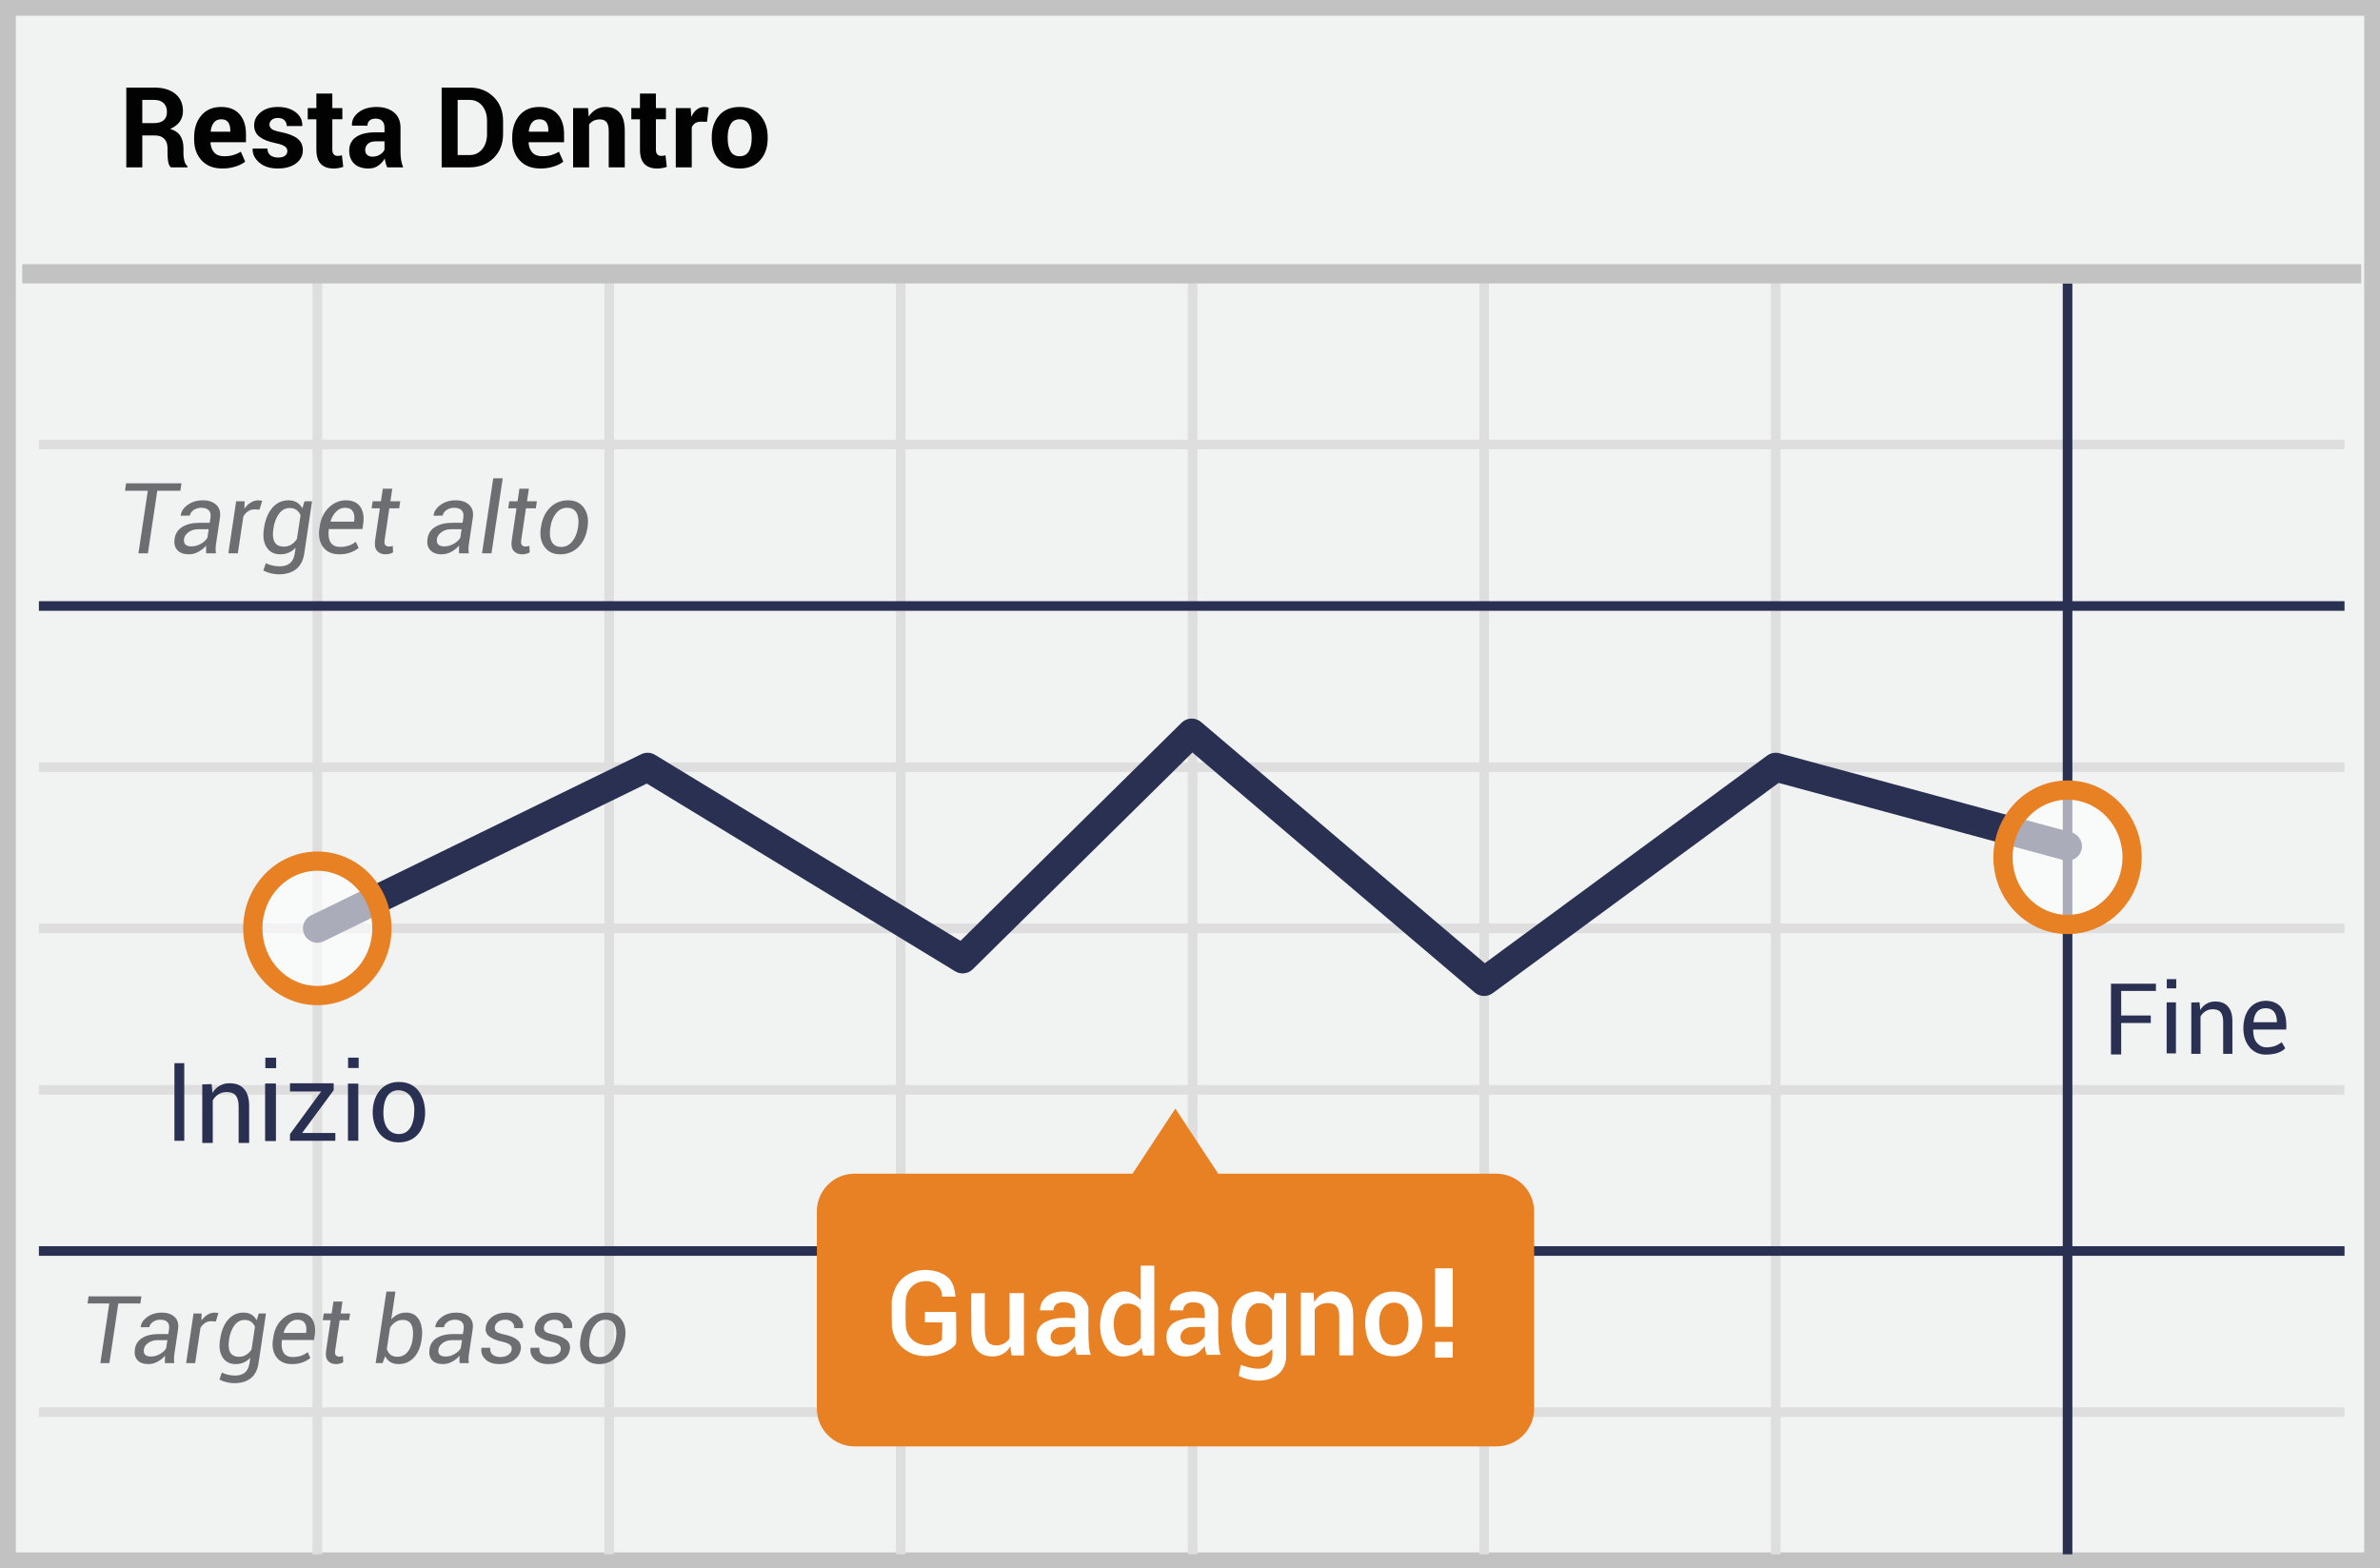 <?xml version="1.0" encoding="UTF-8"?>
<svg width="299px" height="197px" viewBox="0 0 299 197" version="1.1" xmlns="http://www.w3.org/2000/svg" xmlns:xlink="http://www.w3.org/1999/xlink">
    <!-- Generator: Sketch 52.6 (67491) - http://www.bohemiancoding.com/sketch -->
    <title>stays between</title>
    <desc>Created with Sketch.</desc>
    <g id="Page-1" stroke="none" stroke-width="1" fill="none" fill-rule="evenodd">
        <g id="stays-between">
            <g id="Group">
                <polygon id="Path" fill="#F1F2F2" points="0 0 299 0 299 197 0 197"></polygon>
                <path d="M1.987,1.98 L1.987,195.02 L297.013,195.02 L297.013,1.98 L1.987,1.98 Z M299,0 L299,197 L0,197 L0,0 L299,0 Z" id="Path" fill="#C2C2C2" fill-rule="nonzero"></path>
                <g id="Group-5" transform="translate(2, 33)">
                    <path d="M2.887,23.446 L2.887,22.239 L292.543,22.239 L292.543,23.446 L2.887,23.446 Z M2.887,63.98 L2.887,62.773 L292.543,62.773 L292.543,63.98 L2.887,63.98 Z M2.887,104.514 L2.887,103.307 L292.543,103.307 L292.543,104.514 L2.887,104.514 Z M2.887,145.01 L2.887,143.803 L292.543,143.803 L292.543,145.01 L2.887,145.01 Z M37.267,2.594 L38.473,2.594 L38.473,162.264 L37.267,162.264 L37.267,2.594 Z M73.931,2.594 L75.138,2.594 L75.138,162.264 L73.931,162.264 L73.931,2.594 Z M110.559,2.594 L111.766,2.594 L111.766,162.264 L110.559,162.264 L110.559,2.594 Z M147.224,2.594 L148.431,2.594 L148.431,162.264 L147.224,162.264 L147.224,2.594 Z M183.851,2.594 L185.058,2.594 L185.058,162.264 L183.851,162.264 L183.851,2.594 Z M220.479,2.594 L221.686,2.594 L221.686,162.264 L220.479,162.264 L220.479,2.594 Z M2.887,84.228 L2.887,83.021 L292.543,83.021 L292.543,84.228 L2.887,84.228 Z" id="Shape" fill="#DFDEDE" fill-rule="nonzero"></path>
                    <path d="M257.144,2.594 L258.351,2.594 L258.351,162.264 L257.144,162.264 L257.144,2.594 Z M2.887,43.731 L2.887,42.525 L292.543,42.525 L292.543,43.731 L2.887,43.731 Z M2.887,124.762 L2.887,123.555 L292.543,123.555 L292.543,124.762 L2.887,124.762 Z" id="Shape" fill="#2A3052" fill-rule="nonzero"></path>
                    <polygon id="Path" fill="#C2C2C2" fill-rule="nonzero" points="0.794 2.606 0.794 0.191 294.636 0.191 294.636 2.606"></polygon>
                    <path d="M38.664,85.252 C37.766,85.69 36.682,85.317 36.243,84.419 C35.804,83.52 36.177,82.436 37.076,81.998 L78.562,61.749 C79.117,61.479 79.771,61.509 80.298,61.83 L118.671,85.191 L146.444,57.791 C147.112,57.132 148.173,57.093 148.888,57.701 L184.536,88.005 L220.01,61.918 C220.454,61.591 221.023,61.485 221.556,61.629 L258.221,71.566 C259.186,71.828 259.756,72.822 259.495,73.787 C259.233,74.752 258.239,75.323 257.274,75.061 L221.451,65.352 L185.527,91.77 C184.851,92.268 183.922,92.235 183.282,91.691 L147.806,61.534 L120.208,88.761 C119.617,89.345 118.704,89.451 117.995,89.019 L79.261,65.438 L38.664,85.252 Z" id="Path" fill="#2A3052" fill-rule="nonzero"></path>
                    <path d="M185.987,114.445 L151.042,114.445 L145.66,106.264 L140.278,114.445 L105.332,114.445 C104.072,114.451 102.866,114.959 101.982,115.857 C101.098,116.755 100.609,117.968 100.623,119.227 L100.623,143.921 C100.606,146.54 102.712,148.678 105.332,148.703 L186.024,148.703 C187.285,148.697 188.49,148.189 189.374,147.291 C190.258,146.394 190.748,145.181 190.734,143.921 L190.734,119.227 C190.74,117.964 190.243,116.749 189.352,115.853 C188.462,114.956 187.251,114.449 185.987,114.445 Z" id="Path" fill="#E88024"></path>
                    <g id="Group" opacity="0.6" transform="translate(249.412, 66.132)" fill="#FFFFFF">
                        <ellipse id="Oval" cx="8.335" cy="8.564" rx="8.11" ry="8.443"></ellipse>
                    </g>
                    <path d="M257.747,84.346 C252.59,84.346 248.43,80.015 248.43,74.696 C248.43,69.377 252.59,65.046 257.747,65.046 C262.904,65.046 267.065,69.377 267.065,74.696 C267.065,80.015 262.904,84.346 257.747,84.346 Z M257.747,81.932 C261.549,81.932 264.65,78.703 264.65,74.696 C264.65,70.689 261.549,67.46 257.747,67.46 C253.946,67.46 250.844,70.689 250.844,74.696 C250.844,78.703 253.946,81.932 257.747,81.932 Z" id="Oval" fill="#E88024" fill-rule="nonzero"></path>
                    <g id="Group" opacity="0.6" transform="translate(28.9, 74.604)" fill="#FFFFFF">
                        <ellipse id="Oval" cx="8.97" cy="9.021" rx="8.11" ry="8.443"></ellipse>
                    </g>
                    <path d="M37.87,93.275 C32.713,93.275 28.553,88.943 28.553,83.625 C28.553,78.306 32.713,73.974 37.87,73.974 C43.027,73.974 47.187,78.306 47.187,83.625 C47.187,88.943 43.027,93.275 37.87,93.275 Z M37.87,90.861 C41.672,90.861 44.773,87.631 44.773,83.625 C44.773,79.618 41.672,76.389 37.87,76.389 C34.068,76.389 30.967,79.618 30.967,83.625 C30.967,87.631 34.068,90.861 37.87,90.861 Z" id="Oval" fill="#E88024" fill-rule="nonzero"></path>
                </g>
            </g>
            <path d="M17.877,17.016 L17.877,21.023 L15.867,21.023 L15.867,11 L19.337,11 C20.479,11 21.373,11.26 22.017,11.781 C22.662,12.302 22.985,13.028 22.985,13.961 C22.985,14.474 22.848,14.918 22.575,15.292 C22.302,15.666 21.904,15.968 21.381,16.197 C21.973,16.372 22.398,16.663 22.658,17.072 C22.917,17.48 23.047,17.985 23.047,18.586 L23.047,19.323 C23.047,19.603 23.084,19.895 23.16,20.201 C23.236,20.506 23.366,20.731 23.55,20.879 L23.55,21.023 L21.477,21.023 C21.293,20.876 21.175,20.633 21.122,20.293 C21.07,19.968 21.044,19.639 21.043,19.309 L21.043,18.6 C21.043,18.1 20.907,17.71 20.633,17.433 C20.361,17.156 19.974,17.017 19.473,17.017 L17.877,17.017 L17.877,17.016 Z M17.877,15.468 L19.302,15.468 C19.866,15.468 20.286,15.348 20.562,15.11 C20.837,14.871 20.974,14.518 20.974,14.05 C20.974,13.59 20.836,13.226 20.558,12.955 C20.28,12.685 19.873,12.549 19.336,12.549 L17.876,12.549 L17.876,15.468 L17.877,15.468 Z M27.927,21.168 C26.817,21.168 25.949,20.827 25.325,20.146 C24.701,19.464 24.389,18.586 24.389,17.512 L24.389,17.237 C24.389,16.122 24.692,15.208 25.298,14.497 C25.904,13.786 26.736,13.432 27.797,13.437 C28.797,13.437 29.565,13.743 30.099,14.356 C30.634,14.969 30.901,15.794 30.901,16.831 L30.901,17.871 L26.461,17.871 L26.441,17.911 C26.473,18.421 26.627,18.834 26.905,19.151 C27.183,19.467 27.595,19.626 28.141,19.626 C28.591,19.626 28.973,19.58 29.287,19.488 C29.601,19.396 29.927,19.256 30.261,19.068 L30.805,20.308 C30.507,20.551 30.103,20.755 29.593,20.92 C29.054,21.09 28.492,21.173 27.927,21.168 Z M27.797,14.986 C27.393,14.986 27.082,15.125 26.864,15.402 C26.646,15.68 26.514,16.048 26.468,16.507 L26.482,16.542 L28.932,16.542 L28.932,16.39 C28.932,15.954 28.843,15.611 28.664,15.361 C28.485,15.111 28.196,14.986 27.797,14.986 Z M36.099,18.958 C36.099,18.738 35.992,18.548 35.779,18.39 C35.565,18.232 35.169,18.093 34.591,17.974 C33.719,17.799 33.057,17.535 32.605,17.182 C32.153,16.829 31.927,16.349 31.927,15.743 C31.927,15.105 32.197,14.561 32.739,14.112 C33.281,13.662 34.002,13.437 34.901,13.437 C35.841,13.437 36.596,13.662 37.163,14.112 C37.729,14.562 38.001,15.122 37.978,15.792 L37.965,15.832 L36.022,15.832 C36.032,15.559 35.927,15.294 35.733,15.102 C35.54,14.915 35.263,14.821 34.9,14.821 C34.579,14.821 34.324,14.901 34.136,15.061 C33.956,15.205 33.852,15.424 33.854,15.654 C33.854,15.884 33.951,16.07 34.146,16.214 C34.341,16.359 34.737,16.489 35.334,16.604 C36.247,16.787 36.927,17.057 37.374,17.413 C37.822,17.768 38.046,18.258 38.046,18.883 C38.046,19.553 37.759,20.101 37.186,20.528 C36.612,20.954 35.855,21.168 34.914,21.168 C33.923,21.168 33.139,20.917 32.563,20.414 C31.987,19.911 31.713,19.339 31.74,18.696 L31.754,18.656 L33.592,18.656 C33.606,19.054 33.737,19.344 33.984,19.522 C34.232,19.702 34.556,19.791 34.955,19.791 C35.327,19.791 35.61,19.716 35.805,19.567 C35.997,19.425 36.107,19.197 36.098,18.958 L36.099,18.958 Z M41.751,11.75 L41.751,13.575 L43.011,13.575 L43.011,14.985 L41.751,14.985 L41.751,18.779 C41.751,19.069 41.811,19.275 41.933,19.399 C42.06,19.525 42.234,19.592 42.412,19.584 C42.517,19.584 42.609,19.579 42.687,19.567 C42.777,19.553 42.867,19.534 42.955,19.509 L43.121,20.961 C42.732,21.101 42.322,21.171 41.909,21.168 C41.216,21.168 40.683,20.978 40.309,20.596 C39.935,20.216 39.747,19.612 39.747,18.786 L39.747,14.986 L38.66,14.986 L38.66,13.575 L39.747,13.575 L39.747,11.75 L41.751,11.75 Z M48.641,21.023 C48.566,20.848 48.503,20.669 48.452,20.486 C48.399,20.297 48.361,20.103 48.339,19.908 C48.132,20.271 47.859,20.571 47.519,20.81 C47.18,21.048 46.776,21.168 46.309,21.168 C45.528,21.168 44.927,20.967 44.504,20.565 C44.082,20.164 43.871,19.617 43.871,18.924 C43.871,18.194 44.152,17.628 44.714,17.227 C45.277,16.825 46.097,16.624 47.175,16.624 L48.305,16.624 L48.305,16.032 C48.305,15.674 48.21,15.397 48.022,15.199 C47.834,15.002 47.554,14.903 47.182,14.903 C46.856,14.903 46.605,14.983 46.429,15.141 C46.252,15.299 46.163,15.516 46.163,15.791 L44.229,15.791 L44.215,15.75 C44.183,15.121 44.457,14.579 45.038,14.122 C45.618,13.665 46.377,13.437 47.313,13.437 C48.208,13.437 48.933,13.662 49.485,14.112 C50.038,14.562 50.315,15.206 50.315,16.046 L50.315,19.123 C50.315,19.472 50.341,19.8 50.394,20.108 C50.447,20.415 50.53,20.72 50.645,21.023 L48.642,21.023 L48.641,21.023 Z M46.804,19.681 C47.153,19.681 47.464,19.594 47.74,19.419 C48.015,19.245 48.203,19.043 48.304,18.813 L48.304,17.76 L47.175,17.76 C46.749,17.76 46.426,17.866 46.208,18.077 C45.994,18.278 45.875,18.561 45.881,18.855 C45.881,19.107 45.963,19.308 46.126,19.457 C46.289,19.607 46.515,19.681 46.804,19.681 Z M55.484,21.023 L55.484,11 L58.982,11 C60.207,11 61.217,11.391 62.011,12.174 C62.805,12.956 63.201,13.96 63.201,15.185 L63.201,16.845 C63.201,18.075 62.805,19.078 62.011,19.856 C61.217,20.634 60.207,21.023 58.981,21.023 L55.485,21.023 L55.484,21.023 Z M57.494,12.549 L57.494,19.481 L58.982,19.481 C59.642,19.481 60.175,19.235 60.579,18.741 C60.983,18.248 61.185,17.616 61.185,16.845 L61.185,15.172 C61.185,14.405 60.983,13.777 60.579,13.285 C60.175,12.795 59.643,12.549 58.982,12.549 L57.495,12.549 L57.494,12.549 Z M67.89,21.168 C66.78,21.168 65.912,20.827 65.288,20.146 C64.663,19.464 64.351,18.586 64.351,17.512 L64.351,17.237 C64.351,16.122 64.654,15.208 65.26,14.497 C65.866,13.786 66.699,13.432 67.759,13.437 C68.759,13.437 69.527,13.743 70.062,14.356 C70.596,14.969 70.864,15.794 70.864,16.831 L70.864,17.871 L66.424,17.871 L66.403,17.911 C66.435,18.421 66.59,18.834 66.867,19.151 C67.145,19.467 67.557,19.626 68.103,19.626 C68.553,19.626 68.935,19.58 69.249,19.488 C69.564,19.396 69.889,19.256 70.223,19.068 L70.767,20.308 C70.469,20.551 70.065,20.755 69.556,20.92 C69.017,21.09 68.455,21.173 67.89,21.168 Z M67.759,14.986 C67.355,14.986 67.044,15.125 66.826,15.402 C66.608,15.68 66.476,16.048 66.43,16.507 L66.444,16.542 L68.894,16.542 L68.894,16.39 C68.894,15.954 68.805,15.611 68.626,15.361 C68.447,15.111 68.158,14.986 67.759,14.986 Z M73.872,13.575 L73.962,14.642 C74.209,14.261 74.515,13.965 74.877,13.754 C75.247,13.541 75.669,13.431 76.096,13.437 C76.848,13.437 77.436,13.679 77.858,14.163 C78.28,14.647 78.491,15.413 78.491,16.459 L78.491,21.023 L76.474,21.023 L76.474,16.466 C76.474,15.934 76.381,15.556 76.195,15.334 C76.01,15.111 75.731,15 75.359,15 C75.061,15 74.798,15.056 74.571,15.168 C74.349,15.276 74.157,15.435 74.01,15.633 L74.01,21.023 L72,21.023 L72,13.576 L73.872,13.576 L73.872,13.575 Z M82.402,11.75 L82.402,13.575 L83.662,13.575 L83.662,14.985 L82.402,14.985 L82.402,18.779 C82.402,19.069 82.462,19.275 82.584,19.399 C82.711,19.525 82.884,19.592 83.062,19.584 C83.168,19.584 83.26,19.579 83.338,19.567 C83.428,19.553 83.518,19.534 83.606,19.509 L83.771,20.961 C83.382,21.101 82.972,21.171 82.559,21.168 C81.867,21.168 81.333,20.978 80.959,20.596 C80.585,20.216 80.399,19.612 80.399,18.786 L80.399,14.986 L79.311,14.986 L79.311,13.575 L80.398,13.575 L80.398,11.75 L82.402,11.75 Z M88.818,15.303 L88.081,15.282 C87.783,15.282 87.537,15.344 87.344,15.468 C87.152,15.592 87.004,15.766 86.904,15.991 L86.904,21.023 L84.9,21.023 L84.9,13.576 L86.766,13.576 L86.856,14.677 C87.03,14.287 87.256,13.983 87.534,13.765 C87.811,13.547 88.131,13.438 88.494,13.438 C88.594,13.438 88.688,13.446 88.773,13.462 C88.858,13.478 88.943,13.498 89.031,13.521 L88.818,15.304 L88.818,15.303 Z M89.416,17.23 C89.416,16.12 89.726,15.21 90.346,14.5 C90.966,13.791 91.824,13.437 92.92,13.437 C94.022,13.437 94.885,13.79 95.509,14.497 C96.133,15.204 96.445,16.115 96.445,17.23 L96.445,17.375 C96.445,18.495 96.135,19.407 95.512,20.111 C94.89,20.816 94.032,21.168 92.934,21.168 C91.833,21.168 90.971,20.816 90.349,20.111 C89.727,19.407 89.416,18.494 89.416,17.375 L89.416,17.23 Z M91.42,17.375 C91.42,18.054 91.539,18.599 91.778,19.01 C92.016,19.42 92.402,19.626 92.934,19.626 C93.453,19.626 93.833,19.419 94.074,19.006 C94.314,18.593 94.434,18.049 94.434,17.375 L94.434,17.23 C94.434,16.57 94.314,16.03 94.07,15.612 C93.827,15.195 93.444,14.986 92.92,14.986 C92.402,14.986 92.022,15.196 91.781,15.616 C91.541,16.036 91.42,16.574 91.42,17.23 L91.42,17.375 Z" id="Shape" fill="#020202" fill-rule="nonzero"></path>
            <path d="M22.659,61.65 L19.759,61.65 L18.581,69.51 L17.391,69.51 L18.569,61.65 L15.705,61.65 L15.845,60.714 L22.798,60.714 L22.658,61.65 L22.659,61.65 Z M25.903,69.51 C25.896,69.328 25.892,69.145 25.891,68.963 C25.891,68.824 25.899,68.683 25.915,68.537 C25.645,68.847 25.315,69.108 24.927,69.32 C24.563,69.525 24.152,69.634 23.734,69.637 C23.078,69.637 22.591,69.461 22.275,69.108 C21.959,68.756 21.847,68.278 21.94,67.673 C22.014,67.056 22.371,66.509 22.906,66.193 C23.458,65.851 24.173,65.68 25.051,65.68 L26.344,65.68 L26.441,65.033 C26.501,64.635 26.431,64.327 26.232,64.112 C26.032,63.897 25.718,63.789 25.287,63.789 C24.942,63.782 24.604,63.884 24.32,64.079 C24.042,64.272 23.885,64.504 23.849,64.774 L22.713,64.786 L22.707,64.749 C22.755,64.254 23.043,63.814 23.571,63.429 C24.099,63.045 24.739,62.852 25.492,62.852 C26.205,62.852 26.765,63.042 27.172,63.423 C27.578,63.803 27.732,64.345 27.631,65.045 L27.159,68.193 C27.121,68.42 27.098,68.649 27.09,68.879 C27.084,69.09 27.097,69.3 27.13,69.509 L25.902,69.509 L25.903,69.51 Z M24.06,68.64 C24.471,68.64 24.87,68.527 25.256,68.302 C25.643,68.076 25.911,67.822 26.06,67.54 L26.223,66.483 L24.888,66.483 C24.425,66.483 24.026,66.606 23.692,66.852 C23.358,67.097 23.168,67.379 23.124,67.697 C23.076,68 23.129,68.232 23.284,68.395 C23.439,68.558 23.698,68.64 24.06,68.64 Z M32.603,64.024 L31.999,63.988 C31.689,63.988 31.415,64.066 31.177,64.221 C30.927,64.389 30.72,64.613 30.573,64.876 L29.878,69.51 L28.688,69.51 L29.667,62.973 L30.73,62.973 L30.706,63.898 C30.939,63.568 31.206,63.311 31.503,63.128 C31.872,62.901 32.31,62.811 32.739,62.874 C32.821,62.888 32.887,62.903 32.935,62.919 L32.603,64.024 Z M33.164,66.362 C33.326,65.271 33.676,64.413 34.216,63.789 C34.756,63.165 35.432,62.852 36.246,62.852 C36.652,62.852 37.001,62.939 37.291,63.112 C37.581,63.285 37.811,63.535 37.979,63.862 L38.257,62.973 L39.206,62.973 L38.221,69.546 C38.088,70.416 37.749,71.067 37.203,71.5 C36.657,71.933 35.919,72.15 34.989,72.15 C34.687,72.15 34.357,72.106 33.999,72.017 C33.678,71.943 33.368,71.825 33.079,71.667 L33.4,70.742 C33.614,70.863 33.876,70.961 34.188,71.035 C34.501,71.11 34.814,71.147 35.128,71.147 C35.684,71.147 36.12,71.013 36.436,70.745 C36.752,70.477 36.95,70.078 37.031,69.546 L37.14,68.803 C36.886,69.077 36.599,69.284 36.279,69.425 C35.959,69.566 35.605,69.637 35.219,69.637 C34.453,69.637 33.881,69.345 33.503,68.761 C33.124,68.177 33.005,67.42 33.146,66.489 L33.164,66.362 Z M34.336,66.489 C34.232,67.169 34.286,67.704 34.496,68.09 C34.708,68.477 35.098,68.67 35.666,68.67 C36.012,68.67 36.32,68.587 36.59,68.42 C36.86,68.252 37.097,68.018 37.303,67.716 L37.756,64.726 C37.651,64.463 37.476,64.235 37.251,64.064 C37.031,63.901 36.749,63.819 36.403,63.819 C35.859,63.819 35.409,64.059 35.053,64.538 C34.696,65.018 34.463,65.625 34.355,66.362 L34.336,66.489 Z M42.626,69.637 C41.723,69.637 41.046,69.333 40.592,68.724 C40.139,68.116 39.985,67.331 40.13,66.368 L40.172,66.103 C40.313,65.128 40.697,64.343 41.323,63.747 C41.949,63.15 42.659,62.852 43.453,62.852 C44.294,62.852 44.901,63.128 45.271,63.68 C45.641,64.232 45.761,64.95 45.628,65.837 L45.537,66.465 L41.308,66.465 C41.215,67.158 41.284,67.705 41.513,68.105 C41.743,68.506 42.16,68.706 42.764,68.706 C43.131,68.709 43.495,68.65 43.842,68.531 C44.154,68.425 44.446,68.266 44.703,68.06 L45.053,68.833 C44.752,69.079 44.411,69.272 44.045,69.404 C43.638,69.559 43.165,69.637 42.625,69.637 L42.626,69.637 Z M43.314,63.789 C42.915,63.789 42.554,63.949 42.229,64.272 C41.895,64.612 41.655,65.032 41.532,65.492 L41.544,65.529 L44.486,65.529 L44.498,65.432 C44.57,64.945 44.514,64.549 44.328,64.245 C44.143,63.941 43.805,63.789 43.314,63.789 Z M49.282,61.396 L49.046,62.973 L50.284,62.973 L50.151,63.855 L48.913,63.855 L48.322,67.826 C48.274,68.144 48.302,68.362 48.41,68.481 C48.516,68.6 48.676,68.659 48.89,68.659 C49.044,68.652 49.197,68.624 49.343,68.574 L49.385,69.39 C49.285,69.463 49.145,69.522 48.965,69.568 C48.786,69.615 48.612,69.638 48.443,69.638 C47.976,69.638 47.616,69.491 47.364,69.197 C47.113,68.903 47.035,68.446 47.132,67.825 L47.724,63.856 L46.684,63.856 L46.818,62.974 L47.857,62.974 L48.092,61.397 L49.282,61.397 L49.282,61.396 Z M57.672,69.51 C57.665,69.328 57.662,69.145 57.661,68.963 C57.661,68.824 57.669,68.683 57.685,68.537 C57.415,68.847 57.085,69.108 56.697,69.32 C56.333,69.525 55.922,69.634 55.504,69.637 C54.847,69.637 54.361,69.461 54.045,69.108 C53.729,68.756 53.617,68.278 53.71,67.673 C53.784,67.056 54.141,66.509 54.676,66.193 C55.228,65.851 55.943,65.68 56.821,65.68 L58.114,65.68 L58.21,65.033 C58.27,64.635 58.201,64.327 58.002,64.112 C57.802,63.897 57.488,63.789 57.057,63.789 C56.712,63.782 56.374,63.884 56.09,64.079 C55.812,64.272 55.655,64.504 55.619,64.774 L54.483,64.786 L54.477,64.749 C54.525,64.254 54.813,63.814 55.341,63.429 C55.868,63.045 56.509,62.852 57.262,62.852 C57.975,62.852 58.535,63.042 58.942,63.423 C59.348,63.803 59.502,64.345 59.401,65.045 L58.929,68.193 C58.89,68.42 58.867,68.649 58.859,68.879 C58.854,69.09 58.867,69.3 58.899,69.509 L57.673,69.509 L57.672,69.51 Z M55.83,68.64 C56.241,68.64 56.64,68.527 57.026,68.302 C57.413,68.076 57.681,67.822 57.83,67.54 L57.993,66.483 L56.658,66.483 C56.195,66.483 55.796,66.606 55.462,66.852 C55.127,67.097 54.938,67.379 54.894,67.697 C54.845,68 54.899,68.232 55.054,68.395 C55.209,68.558 55.468,68.64 55.83,68.64 Z M61.745,69.51 L60.555,69.51 L61.968,60.086 L63.158,60.086 L61.745,69.51 Z M66.445,61.396 L66.209,62.973 L67.448,62.973 L67.315,63.855 L66.076,63.855 L65.485,67.826 C65.437,68.144 65.466,68.362 65.573,68.481 C65.679,68.6 65.84,68.659 66.053,68.659 C66.207,68.652 66.36,68.624 66.506,68.574 L66.548,69.39 C66.448,69.463 66.308,69.522 66.128,69.568 C65.949,69.615 65.775,69.638 65.606,69.638 C65.139,69.638 64.779,69.491 64.528,69.197 C64.276,68.903 64.198,68.446 64.295,67.825 L64.887,63.856 L63.847,63.856 L63.981,62.974 L65.02,62.974 L65.256,61.397 L66.446,61.397 L66.445,61.396 Z M67.967,66.181 C68.117,65.178 68.496,64.373 69.106,63.765 C69.716,63.156 70.474,62.852 71.38,62.852 C72.25,62.852 72.91,63.168 73.359,63.798 C73.808,64.428 73.962,65.223 73.821,66.181 L73.797,66.314 C73.644,67.324 73.263,68.131 72.655,68.734 C72.047,69.336 71.288,69.637 70.378,69.637 C69.508,69.637 68.848,69.323 68.399,68.694 C67.949,68.066 67.798,67.273 67.943,66.314 L67.967,66.181 Z M69.133,66.314 C69.024,67.031 69.083,67.609 69.308,68.048 C69.534,68.487 69.937,68.706 70.516,68.706 C71.06,68.706 71.518,68.478 71.891,68.021 C72.263,67.564 72.502,66.995 72.607,66.314 L72.631,66.181 C72.736,65.472 72.674,64.896 72.447,64.453 C72.219,64.01 71.817,63.789 71.241,63.789 C70.694,63.789 70.234,64.019 69.861,64.481 C69.488,64.941 69.254,65.509 69.157,66.181 L69.133,66.314 Z M17.632,163.748 L14.866,163.748 L13.742,171.245 L12.607,171.245 L13.73,163.748 L11,163.748 L11.132,162.855 L17.764,162.855 L17.631,163.748 L17.632,163.748 Z M20.726,171.245 C20.719,171.071 20.715,170.897 20.714,170.723 C20.714,170.591 20.722,170.455 20.737,170.317 C20.47,170.62 20.151,170.873 19.795,171.063 C19.425,171.265 19.045,171.366 18.657,171.366 C18.031,171.366 17.567,171.198 17.265,170.862 C16.964,170.526 16.857,170.069 16.945,169.493 C17.017,168.905 17.358,168.383 17.868,168.082 C18.394,167.755 19.076,167.592 19.913,167.592 L21.146,167.592 L21.238,166.975 C21.296,166.595 21.23,166.302 21.04,166.096 C20.85,165.891 20.549,165.788 20.138,165.788 C19.788,165.788 19.481,165.88 19.216,166.065 C18.951,166.249 18.801,166.47 18.766,166.727 L17.683,166.739 L17.677,166.704 C17.724,166.232 17.998,165.812 18.501,165.445 C19.005,165.079 19.615,164.895 20.334,164.895 C21.014,164.895 21.548,165.077 21.936,165.44 C22.324,165.803 22.47,166.318 22.374,166.987 L21.924,169.989 C21.887,170.205 21.865,170.424 21.858,170.643 C21.852,170.844 21.865,171.045 21.895,171.245 L20.725,171.245 L20.726,171.245 Z M18.968,170.415 C19.36,170.415 19.74,170.308 20.109,170.092 C20.478,169.877 20.733,169.635 20.875,169.366 L21.031,168.358 L19.758,168.358 C19.316,168.358 18.935,168.475 18.617,168.71 C18.297,168.944 18.117,169.213 18.075,169.516 C18.029,169.804 18.08,170.026 18.228,170.182 C18.376,170.337 18.622,170.415 18.968,170.415 Z M27.116,166.013 L26.539,165.978 C26.244,165.978 25.982,166.052 25.756,166.2 C25.518,166.36 25.32,166.574 25.18,166.825 L24.517,171.245 L23.382,171.245 L24.315,165.01 L25.329,165.01 L25.306,165.892 C25.507,165.598 25.766,165.348 26.067,165.157 C26.419,164.94 26.836,164.855 27.245,164.915 C27.325,164.929 27.386,164.943 27.433,164.958 L27.116,166.013 Z M27.652,168.243 C27.805,167.202 28.139,166.383 28.654,165.788 C29.169,165.193 29.814,164.895 30.59,164.895 C30.978,164.895 31.31,164.978 31.587,165.143 C31.864,165.308 32.083,165.546 32.244,165.857 L32.509,165.01 L33.414,165.01 L32.474,171.28 C32.348,172.11 32.024,172.73 31.504,173.143 C30.983,173.556 30.279,173.763 29.392,173.763 C29.073,173.759 28.756,173.716 28.447,173.636 C28.141,173.565 27.846,173.453 27.571,173.302 L27.876,172.42 C28.08,172.536 28.331,172.629 28.628,172.7 C28.926,172.77 29.225,172.806 29.524,172.806 C30.054,172.806 30.47,172.679 30.772,172.423 C31.073,172.168 31.262,171.787 31.339,171.279 L31.443,170.571 C31.213,170.823 30.934,171.025 30.622,171.164 C30.303,171.301 29.958,171.37 29.611,171.366 C28.881,171.366 28.335,171.087 27.974,170.53 C27.614,169.973 27.5,169.251 27.634,168.364 L27.652,168.243 Z M28.769,168.363 C28.669,169.013 28.72,169.522 28.922,169.891 C29.124,170.26 29.495,170.444 30.037,170.444 C30.367,170.444 30.661,170.364 30.919,170.204 C31.19,170.031 31.422,169.803 31.599,169.534 L32.031,166.681 C31.931,166.431 31.765,166.213 31.55,166.051 C31.34,165.895 31.07,165.817 30.74,165.817 C30.221,165.817 29.792,166.046 29.452,166.503 C29.112,166.96 28.89,167.54 28.787,168.243 L28.769,168.363 Z M36.675,171.366 C35.815,171.366 35.168,171.076 34.736,170.496 C34.304,169.916 34.156,169.166 34.296,168.249 L34.336,167.995 C34.47,167.065 34.836,166.316 35.433,165.748 C36.031,165.179 36.708,164.895 37.464,164.895 C38.267,164.895 38.845,165.158 39.199,165.685 C39.552,166.211 39.665,166.896 39.539,167.742 L39.452,168.341 L35.419,168.341 C35.33,169.001 35.396,169.523 35.615,169.905 C35.834,170.287 36.231,170.479 36.807,170.479 C37.157,170.482 37.505,170.425 37.836,170.311 C38.134,170.21 38.412,170.058 38.657,169.862 L38.991,170.6 C38.703,170.834 38.378,171.018 38.029,171.144 C37.641,171.292 37.189,171.366 36.675,171.366 Z M37.332,165.788 C36.952,165.788 36.607,165.942 36.297,166.249 C35.988,166.556 35.767,166.944 35.632,167.413 L35.644,167.448 L38.45,167.448 L38.461,167.355 C38.531,166.891 38.477,166.513 38.3,166.223 C38.123,165.933 37.8,165.788 37.332,165.788 Z M43.025,163.506 L42.8,165.01 L43.981,165.01 L43.854,165.852 L42.674,165.852 L42.109,169.637 C42.062,169.941 42.09,170.149 42.192,170.262 C42.294,170.376 42.447,170.432 42.65,170.432 C42.797,170.426 42.943,170.399 43.082,170.352 L43.122,171.13 C43.027,171.199 42.893,171.255 42.722,171.3 C42.552,171.344 42.385,171.366 42.224,171.366 C41.778,171.366 41.435,171.226 41.195,170.946 C40.955,170.665 40.881,170.229 40.973,169.637 L41.538,165.852 L40.547,165.852 L40.674,165.01 L41.664,165.01 L41.89,163.506 L43.025,163.506 Z M52.953,168.364 C52.811,169.297 52.486,170.031 51.979,170.565 C51.472,171.099 50.836,171.365 50.072,171.365 C49.668,171.365 49.326,171.281 49.046,171.112 C48.766,170.943 48.546,170.696 48.389,170.369 L48.066,171.245 L47.196,171.245 L48.545,162.256 L49.68,162.256 L49.155,165.748 C49.384,165.481 49.667,165.265 49.985,165.114 C50.312,164.965 50.668,164.89 51.028,164.895 C51.766,164.895 52.31,165.205 52.662,165.825 C53.013,166.446 53.116,167.252 52.97,168.243 L52.953,168.363 L52.953,168.364 Z M51.835,168.243 C51.946,167.501 51.904,166.912 51.708,166.473 C51.512,166.036 51.143,165.817 50.602,165.817 C50.264,165.817 49.959,165.904 49.688,166.079 C49.418,166.254 49.188,166.489 49,166.785 L48.597,169.47 C48.697,169.777 48.852,170.017 49.063,170.188 C49.275,170.358 49.561,170.444 49.922,170.444 C50.437,170.444 50.858,170.251 51.187,169.864 C51.515,169.479 51.725,168.978 51.817,168.364 L51.835,168.243 Z M57.735,171.245 C57.728,171.071 57.725,170.897 57.724,170.723 C57.724,170.591 57.731,170.455 57.747,170.317 C57.48,170.62 57.161,170.873 56.805,171.063 C56.434,171.265 56.055,171.366 55.667,171.366 C55.04,171.366 54.577,171.198 54.275,170.862 C53.974,170.526 53.867,170.069 53.955,169.493 C54.026,168.905 54.367,168.384 54.877,168.082 C55.403,167.755 56.085,167.592 56.923,167.592 L58.156,167.592 L58.248,166.975 C58.306,166.595 58.239,166.302 58.049,166.096 C57.859,165.891 57.559,165.788 57.147,165.788 C56.797,165.788 56.491,165.88 56.226,166.065 C55.96,166.249 55.811,166.47 55.776,166.727 L54.693,166.739 L54.687,166.704 C54.733,166.232 55.007,165.812 55.511,165.445 C56.014,165.079 56.625,164.895 57.343,164.895 C58.023,164.895 58.557,165.077 58.945,165.44 C59.333,165.803 59.479,166.318 59.383,166.987 L58.933,169.989 C58.896,170.205 58.874,170.424 58.867,170.643 C58.862,170.844 58.874,171.045 58.905,171.245 L57.735,171.245 Z M55.978,170.415 C56.37,170.415 56.75,170.308 57.118,170.092 C57.488,169.877 57.743,169.635 57.885,169.366 L58.041,168.358 L56.767,168.358 C56.325,168.358 55.945,168.475 55.627,168.71 C55.307,168.944 55.127,169.213 55.085,169.516 C55.039,169.804 55.089,170.026 55.237,170.182 C55.385,170.337 55.632,170.415 55.977,170.415 L55.978,170.415 Z M64.281,169.568 C64.315,169.311 64.251,169.105 64.085,168.952 C63.92,168.798 63.578,168.662 63.059,168.542 C62.345,168.385 61.809,168.164 61.455,167.88 C61.099,167.596 60.956,167.215 61.025,166.739 C61.098,166.209 61.374,165.769 61.852,165.419 C62.33,165.069 62.917,164.895 63.612,164.895 C64.289,164.895 64.826,165.089 65.226,165.477 C65.626,165.865 65.781,166.311 65.693,166.814 L65.681,166.848 L64.592,166.848 C64.632,166.577 64.54,166.303 64.344,166.111 C64.141,165.896 63.856,165.788 63.491,165.788 C63.107,165.788 62.799,165.879 62.567,166.062 C62.334,166.244 62.201,166.459 62.167,166.704 C62.132,166.958 62.189,167.15 62.339,167.281 C62.489,167.411 62.827,167.532 63.353,167.644 C64.095,167.804 64.642,168.034 64.995,168.329 C65.349,168.625 65.493,169.011 65.428,169.487 C65.347,170.06 65.061,170.516 64.569,170.856 C64.077,171.196 63.467,171.366 62.737,171.366 C61.976,171.366 61.387,171.162 60.971,170.756 C60.554,170.348 60.393,169.879 60.489,169.349 L60.501,169.315 L61.59,169.315 C61.555,169.718 61.665,170.013 61.918,170.199 C62.172,170.385 62.487,170.479 62.863,170.479 C63.251,170.479 63.574,170.392 63.831,170.219 C64.089,170.046 64.239,169.829 64.281,169.569 L64.281,169.568 Z M70.452,169.568 C70.487,169.311 70.422,169.105 70.256,168.952 C70.091,168.798 69.749,168.662 69.23,168.542 C68.516,168.385 67.981,168.164 67.626,167.88 C67.27,167.596 67.127,167.215 67.196,166.739 C67.269,166.209 67.546,165.769 68.023,165.419 C68.502,165.069 69.088,164.895 69.783,164.895 C70.46,164.895 70.997,165.089 71.397,165.477 C71.797,165.865 71.952,166.311 71.864,166.814 L71.852,166.848 L70.763,166.848 C70.803,166.577 70.711,166.303 70.515,166.111 C70.312,165.896 70.028,165.788 69.663,165.788 C69.278,165.788 68.97,165.879 68.738,166.062 C68.505,166.244 68.372,166.459 68.338,166.704 C68.303,166.958 68.36,167.15 68.51,167.281 C68.66,167.411 68.998,167.532 69.524,167.644 C70.266,167.804 70.814,168.034 71.167,168.329 C71.52,168.625 71.664,169.011 71.599,169.487 C71.518,170.06 71.232,170.516 70.74,170.856 C70.248,171.196 69.638,171.366 68.908,171.366 C68.148,171.366 67.558,171.162 67.142,170.756 C66.725,170.348 66.565,169.879 66.661,169.349 L66.672,169.315 L67.762,169.315 C67.727,169.718 67.836,170.013 68.09,170.199 C68.343,170.385 68.658,170.479 69.035,170.479 C69.423,170.479 69.745,170.392 70.003,170.219 C70.26,170.046 70.41,169.829 70.452,169.569 L70.452,169.568 Z M72.947,168.07 C73.089,167.113 73.451,166.345 74.033,165.765 C74.615,165.185 75.338,164.895 76.203,164.895 C77.033,164.895 77.661,165.195 78.09,165.797 C78.518,166.398 78.665,167.156 78.53,168.07 L78.507,168.197 C78.361,169.161 77.998,169.93 77.418,170.504 C76.838,171.079 76.114,171.366 75.246,171.366 C74.416,171.366 73.787,171.066 73.359,170.467 C72.931,169.867 72.786,169.111 72.924,168.197 L72.947,168.07 Z M74.059,168.197 C73.955,168.881 74.011,169.432 74.226,169.85 C74.441,170.27 74.826,170.479 75.379,170.479 C75.897,170.479 76.334,170.261 76.689,169.825 C77.045,169.389 77.272,168.845 77.372,168.197 L77.395,168.07 C77.495,167.394 77.437,166.845 77.22,166.422 C77.003,165.999 76.62,165.788 76.07,165.788 C75.548,165.788 75.109,166.008 74.753,166.448 C74.398,166.888 74.174,167.428 74.083,168.07 L74.059,168.197 Z" id="Shape" fill="#6D6E71" fill-rule="nonzero"></path>
            <g id="Group" transform="translate(21.782, 132.826)" fill="#2A3052" fill-rule="nonzero">
                <path d="M4.806,3.366 L4.913,4.473 C5.351,3.707 6.173,3.241 7.056,3.259 C7.841,3.259 8.448,3.474 8.876,3.973 C9.305,4.437 9.519,5.152 9.519,6.115 L9.519,10.757 L8.198,10.757 L8.198,6.151 C8.198,5.509 8.055,5.044 7.805,4.759 C7.555,4.473 7.163,4.366 6.663,4.366 C6.27,4.366 5.949,4.473 5.663,4.652 C5.365,4.837 5.119,5.095 4.949,5.402 L4.949,10.757 L3.629,10.757 L3.629,3.402 L4.806,3.366 Z M0.132,0.734 L1.366,0.734 L1.366,10.486 L0.132,10.486 L0.132,0.734 Z M21.93,3.303 L23.233,3.303 L23.233,10.48 L21.93,10.48 L21.93,3.303 Z M21.947,0.044 L21.947,1.338 L23.276,1.338 L23.276,0.044 L21.947,0.044 Z M11.563,3.314 L12.868,3.314 L12.868,10.493 L11.563,10.493 L11.563,3.314 Z M11.581,0.054 L11.581,1.349 L12.91,1.349 L12.91,0.054 L11.581,0.054 Z" id="Shape"></path>
                <path d="M11.539,3.314 L12.843,3.314 L12.843,10.493 L11.539,10.493 L11.539,3.314 Z M11.556,0.054 L11.556,1.349 L12.885,1.349 L12.885,0.054 L11.556,0.054 Z M14.648,4.29 L14.648,3.259 L20.138,3.259 L20.138,4.129 L16.171,9.508 L20.348,9.508 L20.348,10.486 L14.648,10.486 L14.648,9.651 L18.568,4.29 L14.648,4.29 Z M28.323,3.095 C30.48,3.095 31.443,4.67 31.606,6.487 C31.768,8.305 31.003,10.489 28.618,10.675 C26.232,10.861 25.04,8.935 25.04,6.903 C25.04,4.871 26.165,3.095 28.323,3.095 Z M28.271,4.133 C27.468,4.133 26.517,4.616 26.395,6.586 C26.274,8.556 27.068,9.639 28.334,9.639 C29.6,9.639 30.269,8.489 30.269,6.586 C30.269,4.684 29.074,4.133 28.271,4.133 Z" id="Shape"></path>
            </g>
            <g id="Group-25" transform="translate(111.782, 158.826)" fill="#FFFFFF" fill-rule="nonzero">
                <g id="Group" transform="translate(68, 0)">
                    <path d="M2.728,7.858 L0.508,7.858 L0.508,0.51 L2.728,0.51 L2.728,7.858 Z M2.728,11.724 L0.508,11.724 L0.508,9.75 L2.728,9.75 L2.728,11.724 Z" id="Shape"></path>
                </g>
                <path d="M51.643,3.565 L53.24,3.565 L53.32,4.728 C53.975,3.753 54.823,3.318 55.866,3.427 C56.47,3.489 57.743,3.687 58.123,5.402 C58.263,6.031 58.233,7.092 58.223,8.536 C58.218,9.097 58.218,10.067 58.223,11.448 L56.47,11.448 L56.47,6.51 C56.47,5.93 56.308,5.281 55.82,5.036 C55.151,4.698 53.891,4.84 53.386,5.69 L53.386,11.448 L51.643,11.448 L51.643,3.565 Z M4.411,7.282 L4.411,5.989 L8.325,5.989 C8.369,8.244 8.369,9.559 8.325,9.933 C7.995,10.92 4.086,12.715 1.562,10.439 C0.81,9.76 0.456,9.009 0.262,7.87 C0.254,6.708 0.233,5.617 0.242,4.586 C0.432,3.322 0.856,2.604 1.197,2.196 C2.437,0.712 4.415,0.393 6.154,0.994 C7.892,1.595 8.118,2.844 8.259,4.065 C7.856,4.065 7.644,4.048 6.556,4.065 C6.666,3.378 6.041,2.05 4.41,2.123 C2.778,2.196 2.008,3.536 2.008,4.653 C2.008,5.77 1.95,5.395 2.008,7.613 C2.083,10.162 5.137,10.846 6.556,9.484 L6.608,7.314 L4.411,7.282 Z M63.197,3.425 C65.381,3.425 66.566,4.756 66.865,6.751 C67.165,8.746 66.088,11.564 63.351,11.564 C60.614,11.564 59.728,9.483 59.728,7.329 C59.728,5.175 61.013,3.425 63.197,3.425 Z M63.217,4.823 C62.567,4.883 61.417,5.338 61.484,7.492 C61.551,9.646 62.493,10.152 63.217,10.152 C63.94,10.152 65.161,9.952 65.161,7.502 C65.161,5.052 63.866,4.762 63.217,4.822 L63.217,4.823 Z" id="Shape"></path>
                <path d="M10.251,3.626 C10.961,3.648 11.523,3.648 11.938,3.626 L11.938,8.061 C11.938,9.821 12.584,10.122 13.212,10.183 C13.937,10.248 14.64,9.913 15.046,9.309 C15.061,7.285 15.061,5.391 15.046,3.626 L16.854,3.626 L16.854,11.456 L15.308,11.456 L15.143,10.306 C14.597,11.247 13.741,11.666 12.575,11.563 C10.825,11.408 10.251,9.915 10.251,8.528 C10.251,6.108 10.213,4.847 10.251,3.626 Z M20.546,5.787 C20.011,5.783 19.45,5.783 18.863,5.787 C18.863,4.942 19.467,3.411 21.884,3.411 C24.302,3.411 24.882,5.071 24.948,5.429 C25.013,5.787 24.779,10.801 25.285,11.371 L23.489,11.373 C23.341,10.865 23.267,10.49 23.267,10.247 C22.987,10.589 22.505,11.214 21.764,11.444 C21.024,11.674 19.341,11.796 18.653,10.182 C18.198,9.119 18.488,7.922 19.341,7.374 C20.751,6.468 22.689,6.771 23.267,6.771 C23.341,5.156 22.859,4.78 21.764,4.78 C21.034,4.78 20.628,5.115 20.546,5.787 Z M23.266,7.875 C22.736,7.865 22.377,7.863 21.492,7.89 C20.787,7.952 20.16,8.473 20.213,9.216 C20.277,10.101 21.283,10.264 22.072,10.009 C22.733,9.794 23.194,9.241 23.266,9.006 L23.266,7.876 L23.266,7.875 Z M36.856,5.787 C36.321,5.783 35.759,5.783 35.173,5.787 C35.173,4.942 35.777,3.411 38.194,3.411 C40.612,3.411 41.192,5.071 41.258,5.429 C41.323,5.787 41.089,10.801 41.595,11.371 L39.799,11.373 C39.651,10.865 39.576,10.49 39.576,10.247 C39.296,10.589 38.814,11.214 38.074,11.444 C37.334,11.674 35.651,11.796 34.962,10.182 C34.508,9.119 34.798,7.922 35.652,7.374 C37.061,6.468 38.998,6.771 39.576,6.771 C39.651,5.156 39.169,4.78 38.074,4.78 C37.344,4.78 36.938,5.115 36.856,5.787 Z M39.576,7.875 C39.045,7.865 38.687,7.863 37.802,7.89 C37.097,7.952 36.469,8.473 36.523,9.216 C36.587,10.101 37.593,10.264 38.382,10.009 C39.042,9.794 39.504,9.241 39.576,9.006 L39.576,7.876 L39.576,7.875 Z M31.528,0.173 L33.232,0.173 L33.232,11.459 L31.831,11.459 C31.753,11.127 31.682,10.794 31.618,10.459 C31.338,11.239 28.491,12.614 27.082,10.286 C25.904,8.34 26.552,5.726 27.152,4.781 C27.602,4.071 29.428,2.247 31.528,4.478 C31.531,1.857 31.531,0.422 31.528,0.173 Z M31.538,5.864 C31.266,5.004 29.441,4.46 28.708,5.514 C27.976,6.567 28.01,7.918 28.428,9.153 C28.848,10.388 30.64,10.624 31.538,9.265 L31.538,5.865 L31.538,5.864 Z M48.182,4.617 L48.358,3.625 L49.792,3.625 L49.792,11.569 C49.797,14.338 46.688,15.399 43.832,14.015 C43.995,13.199 44.085,12.742 44.102,12.645 C45.346,13.061 48.443,14.101 48.049,10.655 C46.271,12.476 44.259,11.372 43.562,10.155 C42.794,8.813 42.294,4.807 44.766,3.727 C46.19,3.104 47.329,3.401 48.182,4.617 Z M48.033,5.828 C47.695,5.316 47.478,4.89 46.343,4.89 C45.206,4.89 44.495,6.283 44.742,8.423 C44.988,10.563 47.311,10.563 48.033,9.21 L48.033,5.828 Z" id="Shape"></path>
            </g>
            <g id="Group" transform="translate(264.782, 122.826)" fill="#2A3052" fill-rule="nonzero">
                <path d="M11.544,3.085 L11.638,4.055 C12.022,3.384 12.743,2.976 13.516,2.991 C14.204,2.991 14.736,3.179 15.112,3.617 C15.488,4.024 15.675,4.65 15.675,5.495 L15.675,9.564 L14.517,9.564 L14.517,5.526 C14.517,4.963 14.392,4.556 14.173,4.306 C13.954,4.056 13.61,3.961 13.172,3.961 C12.827,3.961 12.546,4.055 12.295,4.211 C12.045,4.368 11.825,4.587 11.669,4.869 L11.669,9.564 L10.511,9.564 L10.511,3.116 L11.544,3.086 L11.544,3.085 Z M6.068,0.75 L6.068,1.66 L1.703,1.66 L1.703,4.75 L5.421,4.75 L5.421,5.687 L1.703,5.687 L1.703,9.644 L0.421,9.644 L0.421,0.749 L6.068,0.75 Z M22.436,6.513 L18.286,6.513 C18.286,7.283 18.443,7.841 18.757,8.184 C19.171,8.636 19.606,8.799 20.203,8.74 C21.245,8.636 21.446,8.357 21.877,8.11 L22.317,8.864 C21.803,9.394 20.982,9.66 19.853,9.66 C18.159,9.66 17.126,8.256 17.059,6.585 C16.992,4.915 17.659,2.975 19.853,2.895 C21.713,2.944 22.573,4.15 22.436,6.513 Z M21.271,5.595 C21.259,4.419 20.787,3.832 19.854,3.832 C18.921,3.832 18.411,4.419 18.324,5.595 L21.271,5.595 Z M7.417,3.094 L8.582,3.094 L8.582,9.509 L7.417,9.509 L7.417,3.094 Z M7.433,0.18 L7.433,1.338 L8.62,1.338 L8.62,0.181 L7.433,0.18 Z" id="Shape"></path>
            </g>
        </g>
    </g>
</svg>